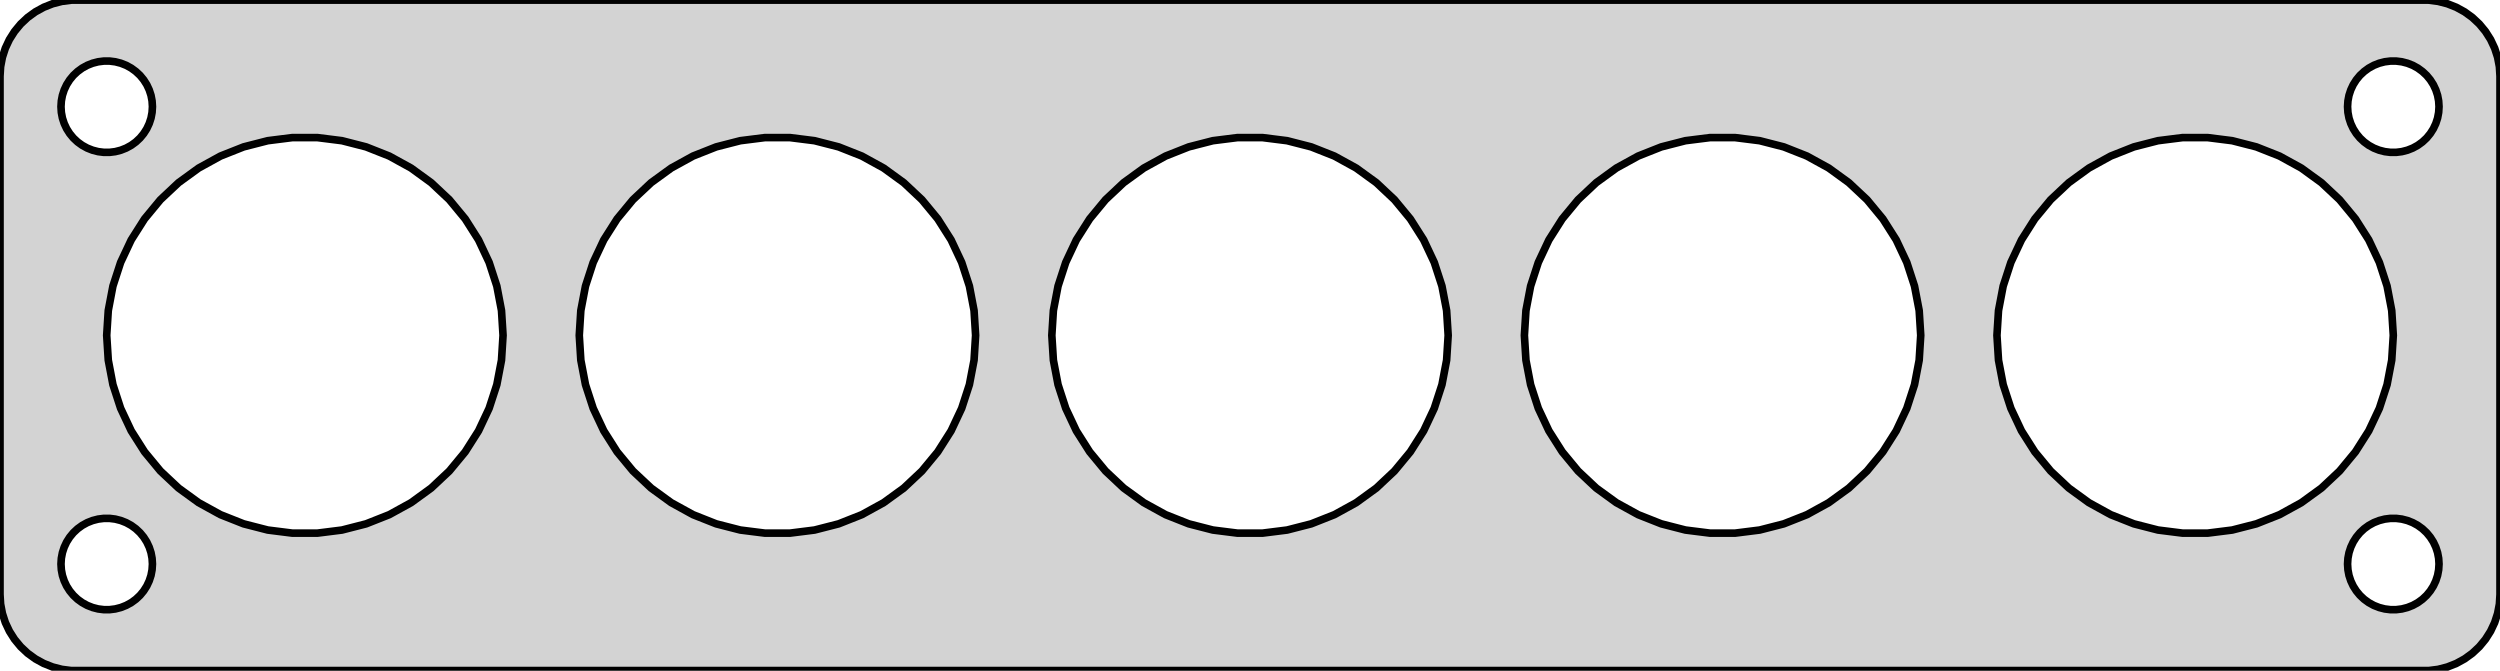 <?xml version="1.0" standalone="no"?>
<!DOCTYPE svg PUBLIC "-//W3C//DTD SVG 1.1//EN" "http://www.w3.org/Graphics/SVG/1.1/DTD/svg11.dtd">
<svg width="164mm" height="44mm" viewBox="-82 -76 164 44" xmlns="http://www.w3.org/2000/svg" version="1.1">
<title>OpenSCAD Model</title>
<path d="
M 77.937,-32.089 L 78.545,-32.245 L 79.129,-32.476 L 79.679,-32.778 L 80.187,-33.147 L 80.645,-33.577
 L 81.045,-34.061 L 81.382,-34.591 L 81.649,-35.159 L 81.843,-35.757 L 81.961,-36.373 L 82,-37
 L 82,-71 L 81.961,-71.627 L 81.843,-72.243 L 81.649,-72.841 L 81.382,-73.409 L 81.045,-73.939
 L 80.645,-74.423 L 80.187,-74.853 L 79.679,-75.222 L 79.129,-75.524 L 78.545,-75.755 L 77.937,-75.911
 L 77.314,-75.99 L -77.314,-75.99 L -77.937,-75.911 L -78.545,-75.755 L -79.129,-75.524 L -79.679,-75.222
 L -80.187,-74.853 L -80.645,-74.423 L -81.045,-73.939 L -81.382,-73.409 L -81.649,-72.841 L -81.843,-72.243
 L -81.961,-71.627 L -82,-71 L -82,-37 L -81.961,-36.373 L -81.843,-35.757 L -81.649,-35.159
 L -81.382,-34.591 L -81.045,-34.061 L -80.645,-33.577 L -80.187,-33.147 L -79.679,-32.778 L -79.129,-32.476
 L -78.545,-32.245 L -77.937,-32.089 L -77.314,-32.01 L 77.314,-32.01 z
M 74.812,-66.006 L 74.438,-66.053 L 74.073,-66.147 L 73.723,-66.285 L 73.392,-66.467 L 73.088,-66.688
 L 72.813,-66.946 L 72.573,-67.237 L 72.371,-67.555 L 72.211,-67.896 L 72.094,-68.254 L 72.024,-68.624
 L 72,-69 L 72.024,-69.376 L 72.094,-69.746 L 72.211,-70.104 L 72.371,-70.445 L 72.573,-70.763
 L 72.813,-71.054 L 73.088,-71.311 L 73.392,-71.533 L 73.723,-71.715 L 74.073,-71.853 L 74.438,-71.947
 L 74.812,-71.994 L 75.188,-71.994 L 75.562,-71.947 L 75.927,-71.853 L 76.277,-71.715 L 76.608,-71.533
 L 76.912,-71.311 L 77.187,-71.054 L 77.427,-70.763 L 77.629,-70.445 L 77.789,-70.104 L 77.906,-69.746
 L 77.976,-69.376 L 78,-69 L 77.976,-68.624 L 77.906,-68.254 L 77.789,-67.896 L 77.629,-67.555
 L 77.427,-67.237 L 77.187,-66.946 L 76.912,-66.688 L 76.608,-66.467 L 76.277,-66.285 L 75.927,-66.147
 L 75.562,-66.053 L 75.188,-66.006 z
M -75.188,-66.006 L -75.562,-66.053 L -75.927,-66.147 L -76.277,-66.285 L -76.608,-66.467 L -76.912,-66.688
 L -77.187,-66.946 L -77.427,-67.237 L -77.629,-67.555 L -77.789,-67.896 L -77.906,-68.254 L -77.976,-68.624
 L -78,-69 L -77.976,-69.376 L -77.906,-69.746 L -77.789,-70.104 L -77.629,-70.445 L -77.427,-70.763
 L -77.187,-71.054 L -76.912,-71.311 L -76.608,-71.533 L -76.277,-71.715 L -75.927,-71.853 L -75.562,-71.947
 L -75.188,-71.994 L -74.812,-71.994 L -74.438,-71.947 L -74.073,-71.853 L -73.723,-71.715 L -73.392,-71.533
 L -73.088,-71.311 L -72.813,-71.054 L -72.573,-70.763 L -72.371,-70.445 L -72.211,-70.104 L -72.094,-69.746
 L -72.024,-69.376 L -72,-69 L -72.024,-68.624 L -72.094,-68.254 L -72.211,-67.896 L -72.371,-67.555
 L -72.573,-67.237 L -72.813,-66.946 L -73.088,-66.688 L -73.392,-66.467 L -73.723,-66.285 L -74.073,-66.147
 L -74.438,-66.053 L -74.812,-66.006 z
M 30.184,-41.026 L 28.564,-41.23 L 26.983,-41.636 L 25.465,-42.237 L 24.034,-43.024 L 22.713,-43.983
 L 21.523,-45.101 L 20.483,-46.359 L 19.608,-47.737 L 18.913,-49.214 L 18.408,-50.767 L 18.102,-52.371
 L 18,-54 L 18.102,-55.629 L 18.408,-57.233 L 18.913,-58.786 L 19.608,-60.263 L 20.483,-61.641
 L 21.523,-62.899 L 22.713,-64.017 L 24.034,-64.976 L 25.465,-65.763 L 26.983,-66.364 L 28.564,-66.77
 L 30.184,-66.974 L 31.816,-66.974 L 33.436,-66.77 L 35.017,-66.364 L 36.535,-65.763 L 37.966,-64.976
 L 39.286,-64.017 L 40.477,-62.899 L 41.517,-61.641 L 42.392,-60.263 L 43.087,-58.786 L 43.592,-57.233
 L 43.898,-55.629 L 44,-54 L 43.898,-52.371 L 43.592,-50.767 L 43.087,-49.214 L 42.392,-47.737
 L 41.517,-46.359 L 40.477,-45.101 L 39.286,-43.983 L 37.966,-43.024 L 36.535,-42.237 L 35.017,-41.636
 L 33.436,-41.23 L 31.816,-41.026 z
M -62.816,-41.026 L -64.436,-41.23 L -66.017,-41.636 L -67.535,-42.237 L -68.966,-43.024 L -70.287,-43.983
 L -71.477,-45.101 L -72.517,-46.359 L -73.392,-47.737 L -74.087,-49.214 L -74.592,-50.767 L -74.897,-52.371
 L -75,-54 L -74.897,-55.629 L -74.592,-57.233 L -74.087,-58.786 L -73.392,-60.263 L -72.517,-61.641
 L -71.477,-62.899 L -70.287,-64.017 L -68.966,-64.976 L -67.535,-65.763 L -66.017,-66.364 L -64.436,-66.77
 L -62.816,-66.974 L -61.184,-66.974 L -59.564,-66.77 L -57.983,-66.364 L -56.465,-65.763 L -55.034,-64.976
 L -53.714,-64.017 L -52.523,-62.899 L -51.483,-61.641 L -50.608,-60.263 L -49.913,-58.786 L -49.408,-57.233
 L -49.102,-55.629 L -49,-54 L -49.102,-52.371 L -49.408,-50.767 L -49.913,-49.214 L -50.608,-47.737
 L -51.483,-46.359 L -52.523,-45.101 L -53.714,-43.983 L -55.034,-43.024 L -56.465,-42.237 L -57.983,-41.636
 L -59.564,-41.23 L -61.184,-41.026 z
M 61.184,-41.026 L 59.564,-41.23 L 57.983,-41.636 L 56.465,-42.237 L 55.034,-43.024 L 53.714,-43.983
 L 52.523,-45.101 L 51.483,-46.359 L 50.608,-47.737 L 49.913,-49.214 L 49.408,-50.767 L 49.102,-52.371
 L 49,-54 L 49.102,-55.629 L 49.408,-57.233 L 49.913,-58.786 L 50.608,-60.263 L 51.483,-61.641
 L 52.523,-62.899 L 53.714,-64.017 L 55.034,-64.976 L 56.465,-65.763 L 57.983,-66.364 L 59.564,-66.77
 L 61.184,-66.974 L 62.816,-66.974 L 64.436,-66.77 L 66.017,-66.364 L 67.535,-65.763 L 68.966,-64.976
 L 70.287,-64.017 L 71.477,-62.899 L 72.517,-61.641 L 73.392,-60.263 L 74.087,-58.786 L 74.592,-57.233
 L 74.897,-55.629 L 75,-54 L 74.897,-52.371 L 74.592,-50.767 L 74.087,-49.214 L 73.392,-47.737
 L 72.517,-46.359 L 71.477,-45.101 L 70.287,-43.983 L 68.966,-43.024 L 67.535,-42.237 L 66.017,-41.636
 L 64.436,-41.23 L 62.816,-41.026 z
M -0.816,-41.026 L -2.436,-41.23 L -4.017,-41.636 L -5.535,-42.237 L -6.966,-43.024 L -8.287,-43.983
 L -9.477,-45.101 L -10.517,-46.359 L -11.392,-47.737 L -12.087,-49.214 L -12.592,-50.767 L -12.898,-52.371
 L -13,-54 L -12.898,-55.629 L -12.592,-57.233 L -12.087,-58.786 L -11.392,-60.263 L -10.517,-61.641
 L -9.477,-62.899 L -8.287,-64.017 L -6.966,-64.976 L -5.535,-65.763 L -4.017,-66.364 L -2.436,-66.77
 L -0.816,-66.974 L 0.816,-66.974 L 2.436,-66.77 L 4.017,-66.364 L 5.535,-65.763 L 6.966,-64.976
 L 8.287,-64.017 L 9.477,-62.899 L 10.517,-61.641 L 11.392,-60.263 L 12.087,-58.786 L 12.592,-57.233
 L 12.898,-55.629 L 13,-54 L 12.898,-52.371 L 12.592,-50.767 L 12.087,-49.214 L 11.392,-47.737
 L 10.517,-46.359 L 9.477,-45.101 L 8.287,-43.983 L 6.966,-43.024 L 5.535,-42.237 L 4.017,-41.636
 L 2.436,-41.23 L 0.816,-41.026 z
M -31.816,-41.026 L -33.436,-41.23 L -35.017,-41.636 L -36.535,-42.237 L -37.966,-43.024 L -39.286,-43.983
 L -40.477,-45.101 L -41.517,-46.359 L -42.392,-47.737 L -43.087,-49.214 L -43.592,-50.767 L -43.898,-52.371
 L -44,-54 L -43.898,-55.629 L -43.592,-57.233 L -43.087,-58.786 L -42.392,-60.263 L -41.517,-61.641
 L -40.477,-62.899 L -39.286,-64.017 L -37.966,-64.976 L -36.535,-65.763 L -35.017,-66.364 L -33.436,-66.77
 L -31.816,-66.974 L -30.184,-66.974 L -28.564,-66.77 L -26.983,-66.364 L -25.465,-65.763 L -24.034,-64.976
 L -22.713,-64.017 L -21.523,-62.899 L -20.483,-61.641 L -19.608,-60.263 L -18.913,-58.786 L -18.408,-57.233
 L -18.102,-55.629 L -18,-54 L -18.102,-52.371 L -18.408,-50.767 L -18.913,-49.214 L -19.608,-47.737
 L -20.483,-46.359 L -21.523,-45.101 L -22.713,-43.983 L -24.034,-43.024 L -25.465,-42.237 L -26.983,-41.636
 L -28.564,-41.23 L -30.184,-41.026 z
M -75.188,-36.006 L -75.562,-36.053 L -75.927,-36.147 L -76.277,-36.285 L -76.608,-36.467 L -76.912,-36.688
 L -77.187,-36.946 L -77.427,-37.237 L -77.629,-37.555 L -77.789,-37.896 L -77.906,-38.254 L -77.976,-38.624
 L -78,-39 L -77.976,-39.376 L -77.906,-39.746 L -77.789,-40.104 L -77.629,-40.445 L -77.427,-40.763
 L -77.187,-41.054 L -76.912,-41.312 L -76.608,-41.533 L -76.277,-41.715 L -75.927,-41.853 L -75.562,-41.947
 L -75.188,-41.994 L -74.812,-41.994 L -74.438,-41.947 L -74.073,-41.853 L -73.723,-41.715 L -73.392,-41.533
 L -73.088,-41.312 L -72.813,-41.054 L -72.573,-40.763 L -72.371,-40.445 L -72.211,-40.104 L -72.094,-39.746
 L -72.024,-39.376 L -72,-39 L -72.024,-38.624 L -72.094,-38.254 L -72.211,-37.896 L -72.371,-37.555
 L -72.573,-37.237 L -72.813,-36.946 L -73.088,-36.688 L -73.392,-36.467 L -73.723,-36.285 L -74.073,-36.147
 L -74.438,-36.053 L -74.812,-36.006 z
M 74.812,-36.006 L 74.438,-36.053 L 74.073,-36.147 L 73.723,-36.285 L 73.392,-36.467 L 73.088,-36.688
 L 72.813,-36.946 L 72.573,-37.237 L 72.371,-37.555 L 72.211,-37.896 L 72.094,-38.254 L 72.024,-38.624
 L 72,-39 L 72.024,-39.376 L 72.094,-39.746 L 72.211,-40.104 L 72.371,-40.445 L 72.573,-40.763
 L 72.813,-41.054 L 73.088,-41.312 L 73.392,-41.533 L 73.723,-41.715 L 74.073,-41.853 L 74.438,-41.947
 L 74.812,-41.994 L 75.188,-41.994 L 75.562,-41.947 L 75.927,-41.853 L 76.277,-41.715 L 76.608,-41.533
 L 76.912,-41.312 L 77.187,-41.054 L 77.427,-40.763 L 77.629,-40.445 L 77.789,-40.104 L 77.906,-39.746
 L 77.976,-39.376 L 78,-39 L 77.976,-38.624 L 77.906,-38.254 L 77.789,-37.896 L 77.629,-37.555
 L 77.427,-37.237 L 77.187,-36.946 L 76.912,-36.688 L 76.608,-36.467 L 76.277,-36.285 L 75.927,-36.147
 L 75.562,-36.053 L 75.188,-36.006 z
" stroke="black" fill="lightgray" stroke-width="0.5"/>
</svg>
